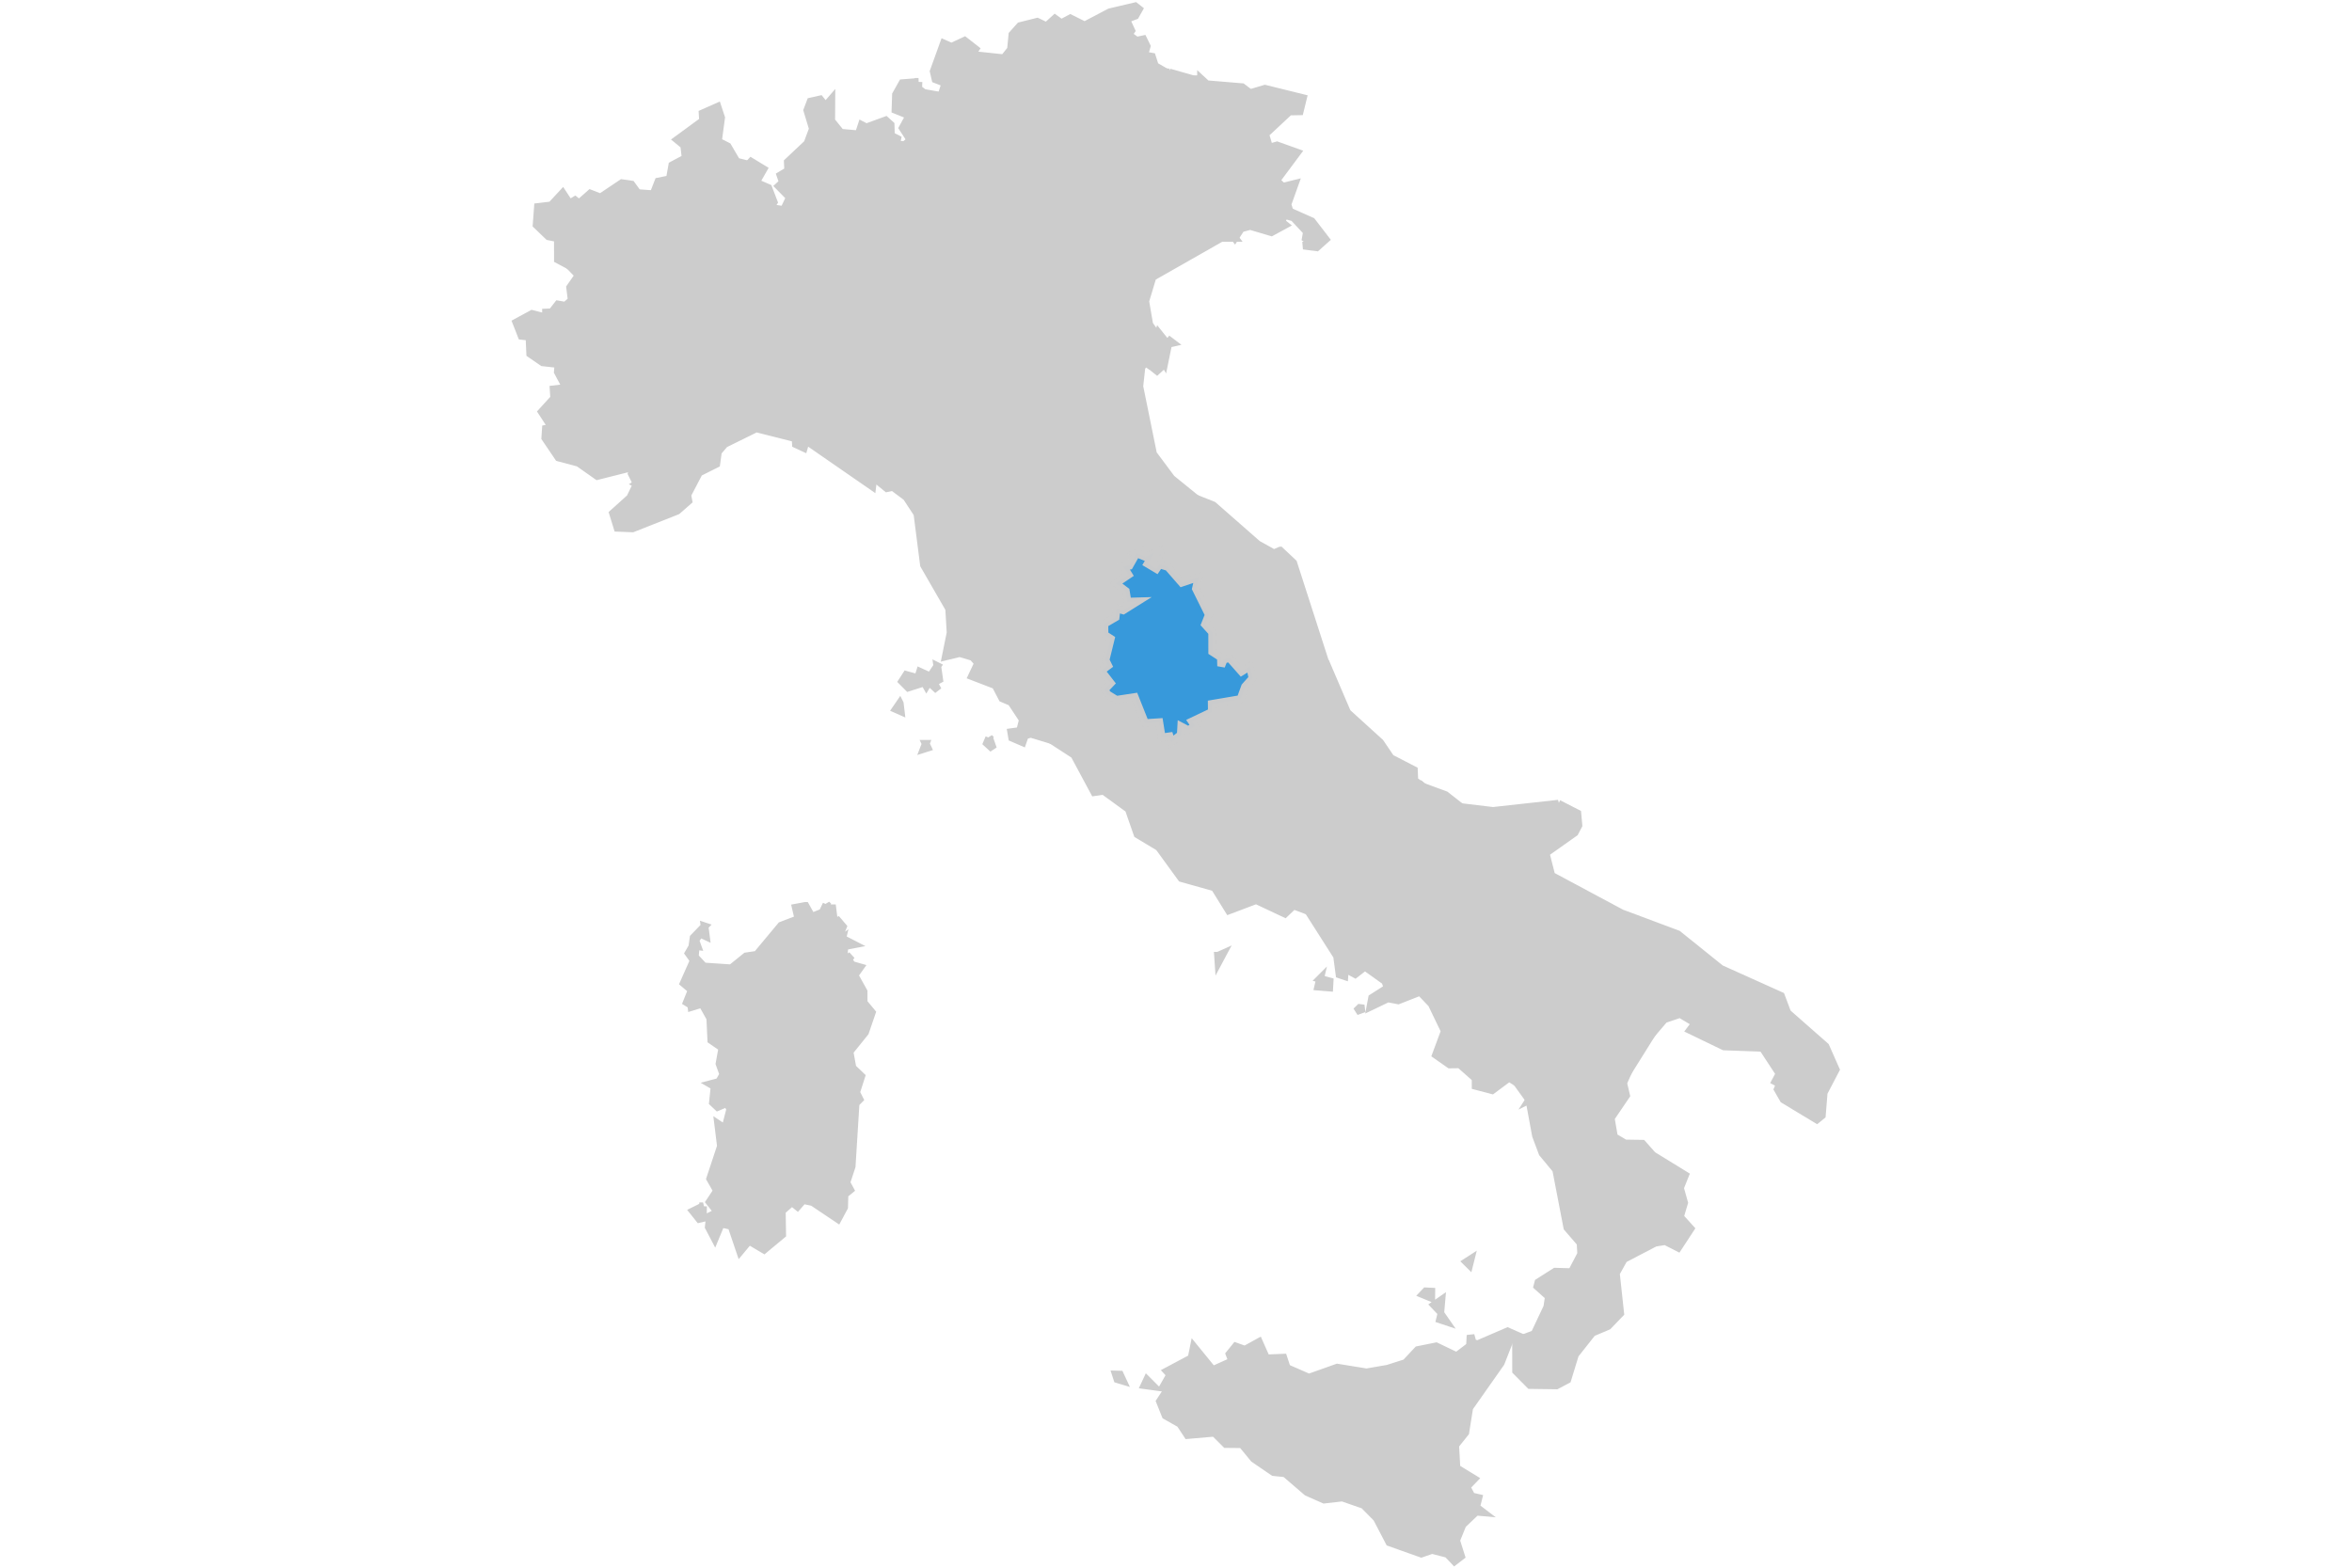 <?xml version="1.0" encoding="UTF-8" standalone="no"?>
<!-- (c) ammap.com | SVG map of Italy - Low -->

<svg
   xmlns:amcharts="http://amcharts.com/ammap"
   xmlns:dc="http://purl.org/dc/elements/1.1/"
   xmlns:cc="http://creativecommons.org/ns#"
   xmlns:rdf="http://www.w3.org/1999/02/22-rdf-syntax-ns#"
   xmlns:svg="http://www.w3.org/2000/svg"
   xmlns="http://www.w3.org/2000/svg"
   xmlns:sodipodi="http://sodipodi.sourceforge.net/DTD/sodipodi-0.dtd"
   xmlns:inkscape="http://www.inkscape.org/namespaces/inkscape"
   version="1.1"
   id="svg2"
   inkscape:version="0.91 r13725"
   sodipodi:docname="umbria-map.svg"
   width="390"
   height="260"
   inkscape:export-filename="/home/guus/Pulse/Cirrus/o/educen/img/laquila-map.png"
   inkscape:export-xdpi="59"
   inkscape:export-ydpi="59">
  <sodipodi:namedview
     pagecolor="#ffffff"
     bordercolor="#666666"
     borderopacity="1"
     objecttolerance="10"
     gridtolerance="10"
     guidetolerance="10"
     inkscape:pageopacity="0"
     inkscape:pageshadow="2"
     inkscape:window-width="1366"
     inkscape:window-height="723"
     id="namedview34"
     showgrid="false"
     inkscape:zoom="0.7071068"
     inkscape:cx="-244.99509"
     inkscape:cy="135.18804"
     inkscape:window-x="0"
     inkscape:window-y="24"
     inkscape:window-maximized="1"
     inkscape:current-layer="g8"
     fit-margin-top="0"
     fit-margin-left="0"
     fit-margin-right="0"
     fit-margin-bottom="0" />
  <defs
     id="defs4">
    <style
       type="text/css"
       id="style6">
			.land
			{
				fill: #CCCCCC;
				fill-opacity: 1;
				stroke:white;
				stroke-opacity: 1;
				stroke-width:0.5;
			}
		</style>
    <amcharts:ammap
       projection="mercator"
       leftLongitude="6.624"
       topLatitude="47.087"
       rightLongitude="18.517"
       bottomLatitude="35.491" />
    <!-- All areas are listed in the line below. You can use this list in your script. -->
    <!--{id:"VA"},{id:"SM"},{id:"FR-H"},{id:"MT"},{id:"IT_65"},{id:"IT-77"},{id:"IT-78"},{id:"IT-72"},{id:"IT-45"},{id:"IT-36"},{id:"IT-62"},{id:"IT-42"},{id:"IT-25"},{id:"IT-57"},{id:"IT-67"},{id:"IT-21"},{id:"IT-75"},{id:"IT-88"},{id:"IT-82"},{id:"IT-52"},{id:"IT-32"},{id:"IT-55"},{id:"IT-23"},{id:"IT-34"}-->
  </defs>
  <g
     id="g8"
     transform="translate(0.313,-459.316)">
    <path
       id="VA"
       title="Vatican City"
       class="land"
       d="m 192.615,593.669 -0.04,-0.04 -0.036,0.011 -0.061,0.014 -0.057,0.093 -0.011,0.021 0.021,0.029 0.021,-0.007 0.093,0.021 0.072,-0.029 0.007,-0.021 -0.014,-0.029 z"
       inkscape:connector-curvature="0"
       style="fill:#cccccc;fill-opacity:1;stroke:#cccccc;stroke-width:1.279;stroke-opacity:1;stroke-miterlimit:4;stroke-dasharray:none" />
    <path
       id="SM"
       title="San Marino"
       class="land"
       d="m 193.254,543.342 0,0 0.294,-1.906 -1.924,0.901 0.1,1.296 0,0 0.014,0.036 z"
       inkscape:connector-curvature="0"
       style="fill:#cccccc;fill-opacity:1;stroke:#cccccc;stroke-width:1.279;stroke-opacity:1;stroke-miterlimit:4;stroke-dasharray:none" />
    <path
       id="IT_65"
       title="Abruzzo"
       class="land"
       d="m 219.523,569.223 3.542,8.266 5.473,4.975 1.748,2.588 3.848,1.985 0.075,1.741 1.231,0.872 0,0 -5.405,7.577 -0.732,-0.133 -0.495,-2.153 -1.457,-0.187 -1.134,-1.192 -2.505,2.028 0.843,1.963 -1.35,0.054 -0.226,0.948 -0.7,-0.711 -0.89,1.403 -1.425,-0.165 0,0 -0.894,-1.174 -2.412,-0.348 -0.628,-1.188 -1.497,-0.337 -1.834,1.235 -1.985,-1.651 -1.123,0.237 -0.258,-2.631 -4.142,-2.232 -1.59,-0.043 -0.506,-0.808 0.054,-1.766 1.026,-0.51 0.018,-0.858 2.975,1.22 2.441,-1.332 -4.174,-4.303 0.747,-0.836 -1.432,-1.342 1.141,-0.869 -0.395,-1.522 0.642,-1.199 1.899,0.463 1.834,-0.585 0.273,-1.231 -1.127,-0.718 0.194,-0.603 0,0 0,0 0,0 0,0 0,0 2.541,-1.131 0.675,-1.945 2.322,0.284 1.131,-1.267 3.546,-0.955 0,0 z"
       inkscape:connector-curvature="0"
       style="fill:#cccccc;fill-opacity:1;stroke:#cccccc;stroke-width:1.279;stroke-opacity:1;stroke-miterlimit:4;stroke-dasharray:none" />
    <path
       id="IT-77"
       title="Basilicata"
       class="land"
       d="m 249.371,614.486 0.362,-0.883 3.79,0.197 1.888,-1.296 3.09,2.408 -1.088,1.974 2.577,1.396 1.486,-0.47 1.055,2.319 2.634,2.796 1.798,-1.299 0.732,0.887 0.671,-0.919 1.644,0.373 1.048,0.797 -0.047,5.642 1.554,0.567 1.037,1.777 0,0 -3.962,6.342 0,0 -4.124,-0.625 -1.278,5.897 -1.486,-0.922 -1.059,0.865 -3.094,0.025 -0.729,-1.421 0.445,-0.8 -1.863,-0.262 -1.996,0.032 -1.184,1.841 0,0 -2.049,-2.846 0,0 2.94,-5.517 -4.946,-5.298 0.025,-1.834 -1.561,-0.944 0.876,-1.378 -2.128,-1.382 0.061,-1.741 -0.955,-0.904 0.754,-0.054 -0.169,-1.192 1.719,0.388 1.21,-1.005 0.811,-2.107 z"
       inkscape:connector-curvature="0"
       style="fill:#cccccc;fill-opacity:1;stroke:#cccccc;stroke-width:1.279;stroke-opacity:1;stroke-miterlimit:4;stroke-dasharray:none" />
    <path
       id="IT-78"
       title="Calabria"
       class="land"
       d="m 253.276,641.724 1.188,-1.841 1.992,-0.032 1.863,0.262 -0.445,0.8 0.729,1.421 3.094,-0.025 1.059,-0.861 1.486,0.919 1.278,-5.893 4.124,0.625 0,0 -0.808,1.82 0.488,2.078 -2.548,3.754 0.535,3.126 1.823,1.08 2.886,0.043 1.694,1.913 5.384,3.309 -0.847,2.11 0.693,2.462 -0.703,2.351 1.762,1.945 -2.06,3.148 -2.128,-1.084 -1.683,0.266 -5.194,2.71 -1.31,2.351 0.718,6.647 -2.028,2.11 -2.599,1.098 -2.871,3.632 -1.274,4.167 -1.805,0.948 -4.386,-0.061 -2.304,-2.326 -0.007,-4.989 3.072,-1.149 2.103,-4.454 0.269,-1.748 -1.909,-1.708 0.172,-0.653 2.789,-1.773 2.731,0.079 1.576,-3.008 -0.104,-1.838 -2.193,-2.538 -1.852,-9.619 -2.261,-2.728 -1.088,-2.907 -1.098,-5.94 z"
       inkscape:connector-curvature="0"
       style="fill:#cccccc;fill-opacity:1;stroke:#cccccc;stroke-width:1.279;stroke-opacity:1;stroke-miterlimit:4;stroke-dasharray:none" />
    <path
       id="IT-72"
       title="Campania"
       class="land"
       d="m 225.147,626.484 0.721,0.086 -1.299,0.477 0.578,-0.563 z m -6.572,-4.835 1.583,0.431 -0.057,1.019 -1.834,-0.151 0.309,-1.299 z m 2.01,-17.11 1.184,1.701 1.238,0.136 -0.592,-1.468 0.79,-1.446 0.822,0.686 1.378,-0.47 6.608,3.241 1.149,-1.059 1.719,-0.025 0.617,-1.037 1.439,0.61 2.584,-1.403 0,0 1.676,1.303 -0.495,2.423 3.779,2.039 -1.292,2.365 0.826,0.955 2.132,0.621 0.61,-0.463 2.609,1.242 0,0 0.492,1.425 -0.811,2.107 -1.21,1.005 -1.719,-0.391 0.169,1.195 -0.754,0.054 0.958,0.904 -0.061,1.741 2.128,1.382 -0.876,1.378 1.561,0.944 -0.021,1.834 4.942,5.298 -2.94,5.517 0,0 -1.306,-0.84 -2.807,2.085 -2.739,-0.721 -0.007,-1.26 -2.62,-2.308 -1.68,0.021 -2.272,-1.594 1.464,-3.948 -2.171,-4.508 -1.913,-2.01 -3.639,1.428 -1.716,-0.33 -2.893,1.389 0.28,-1.472 2.573,-1.637 -0.388,-1.138 -3.374,-2.412 -1.612,1.253 -1.705,-0.926 -0.09,1.245 -0.808,-0.273 -0.402,-3.033 -4.77,-7.487 0,0 2.376,-1.813 -0.553,-2.94 2.128,-1.116 z"
       inkscape:connector-curvature="0"
       style="fill:#cccccc;fill-opacity:1;stroke:#cccccc;stroke-width:1.279;stroke-opacity:1;stroke-miterlimit:4;stroke-dasharray:none" />
    <path
       id="IT-45"
       title="Emilia-Romagna"
       class="land"
       d="m 198.003,541.999 -0.337,2.588 -1.098,1.109 -1.048,-0.129 -0.47,-1.389 -0.976,0.406 -0.818,-1.242 0,0 0.294,-1.906 -1.924,0.901 0.1,1.292 0,0 0,0 0,0 0.434,0.797 -1.418,-0.014 -1.367,2.774 0,0 -0.014,-0.011 0,0 -1.619,0.894 -0.556,-0.829 -1.644,0.553 -2.968,-1.787 -1.673,-0.075 -2.003,-1.583 0.097,-1.098 -1.314,-1.769 1.866,-3.467 -2.914,0.266 0.452,-1.127 -1.734,0.075 -1.719,-2.046 -2.667,2.078 -1.432,0.05 1.102,1.335 -4.206,0.144 -0.477,-1.113 -1.744,1.96 -2.965,-2.401 -1.999,-0.047 -0.933,1.077 -1.92,-2.721 -3.456,-1.68 -0.854,0.427 -2.021,-2.136 -2.412,-0.872 -0.212,-1.396 -1.432,-0.833 -1.92,0.212 -2.516,2.674 0,0 -1.479,-1.906 -3.033,0.485 1.026,-1.694 -0.133,-1.978 -1.443,-1.019 -0.876,0.642 -2.943,-1.037 0,0 0.169,-1.755 0,0 0.628,-0.04 -0.115,-0.725 0.47,0.901 1.159,-0.305 -0.721,-2.039 1.382,-1.393 -1.622,-1.895 0.233,-0.951 2.329,-3.916 1.576,-0.485 0.564,0.668 0.179,-1.35 0.836,0.729 0.693,-0.879 0.273,1.346 1.5,0.642 0.804,-1.357 1.095,1.561 0.334,-1.152 1.041,0.402 -0.337,-0.987 0.646,-0.524 0.126,1.005 1.353,-0.761 1.906,2.789 1.195,-0.56 3.657,1.988 0.879,-0.481 2.168,1.848 1.414,-0.061 2.351,-1.945 0.348,1.12 2.606,0.897 3.377,-1.274 1.389,0.786 2.85,-0.775 2.236,0.33 0,0 0.057,0.535 2.046,-0.133 1.166,1.177 3.621,-2.329 5.445,0.133 0.822,1.105 2.505,-0.377 0.19,1.874 1.159,1.306 0,0 -1.088,-0.729 -0.621,0.818 -0.352,3.176 2.283,11.223 3.036,4.074 4.074,3.309 z m -9.565,4.067 0,0 -1.091,0.395 0.492,0.571 0.675,-0.8 -0.075,-0.165 z"
       inkscape:connector-curvature="0"
       style="fill:#cccccc;fill-opacity:1;stroke:#cccccc;stroke-width:1.279;stroke-opacity:1;stroke-miterlimit:4;stroke-dasharray:none" />
    <path
       id="IT-36"
       title="Friuli-Venezia Giulia"
       class="land"
       d="m 198.839,472.405 0.948,0.876 5.872,0.492 1.314,0.991 2.466,-0.732 6.303,1.558 -0.538,2.189 -1.73,0.032 -4.005,3.74 0.678,2.254 1.285,-0.373 3.324,1.188 -3.46,4.648 1.095,1.023 1.992,-0.495 -1.224,3.424 0.373,1.17 3.668,1.633 2.293,2.986 -1.479,1.321 -2.197,-0.284 1.651,-0.52 -1.253,-0.7 0.183,-1.077 -2.207,-2.365 -1.504,-0.416 -0.56,1.127 0.632,0.51 -2.254,1.224 -3.514,-1.041 -1.518,0.402 -1.034,1.586 0,0 -1.698,-2.215 -0.836,-3.133 -0.607,0.775 -1.253,-0.887 -0.98,0.764 -0.477,-0.919 -2.344,1.798 -0.463,-1.088 -1.407,-0.036 -0.872,-2.509 -1.421,-0.56 -0.596,-2.466 1.676,-1.712 0.162,-1.285 -3.234,-3.015 3.851,-5.265 2.401,-0.011 -0.538,-1.249 2.157,-0.804 -0.345,-2.473 0,0 1.224,-0.083 z"
       inkscape:connector-curvature="0"
       style="fill:#cccccc;fill-opacity:1;stroke:#cccccc;stroke-width:1.279;stroke-opacity:1;stroke-miterlimit:4;stroke-dasharray:none" />
    <path
       id="IT-62"
       title="Lazio"
       class="land"
       d="m 201.66,617.831 0.804,-0.362 -0.736,1.378 -0.068,-1.016 z m 18.926,-13.291 -2.136,1.113 0.553,2.94 -2.376,1.816 -2.455,-0.922 -1.428,1.357 -4.766,-2.243 -4.526,1.708 -2.365,-3.815 -5.499,-1.543 -3.733,-5.133 -3.55,-2.136 -1.457,-4.185 -4.167,-3.029 -1.533,0.226 -3.32,-6.181 -3.794,-2.466 0.668,-1.49 2.441,-0.029 -0.032,-1.231 -1.001,-0.686 0.33,-1.328 1.163,0.025 3.022,-2.039 -0.553,-1.5 0.815,-0.843 -1.357,-1.062 0.416,-0.876 0.682,0.642 0.764,-1.105 0.89,0.05 1.579,2.039 -1.023,1.088 0.463,0.757 1.486,0.919 3.047,-0.459 1.723,4.325 2.354,-0.151 0.402,2.53 1.306,-0.187 0.294,0.962 1.554,-1.206 0.079,-1.393 1.181,0.621 1.073,-0.707 -0.492,-0.732 3.309,-1.579 -0.014,-1.335 4.77,-0.808 0.747,-2.057 1.766,-0.176 1.321,1.134 -0.194,0.607 1.127,0.714 -0.273,1.235 -1.834,0.581 -1.899,-0.459 -0.642,1.199 0.395,1.522 -1.141,0.869 1.432,1.342 -0.75,0.84 4.178,4.303 -2.441,1.332 -2.975,-1.22 -0.018,0.861 -1.023,0.51 -0.054,1.766 0.502,0.808 1.59,0.043 4.145,2.232 0.258,2.634 1.123,-0.237 1.985,1.651 1.834,-1.235 1.497,0.341 0.628,1.188 2.412,0.348 0.897,1.174 1.5,3.166 -0.883,2.265 z m -27.96,-10.778 -0.014,-0.029 0.004,-0.065 -0.04,-0.04 -0.032,0.011 -0.061,0.014 -0.057,0.093 -0.011,0.021 0.025,0.029 0.021,-0.007 0.093,0.021 0.072,-0.029 0,-0.021 z"
       inkscape:connector-curvature="0"
       style="fill:#cccccc;fill-opacity:1;stroke:#cccccc;stroke-width:1.279;stroke-opacity:1;stroke-miterlimit:4;stroke-dasharray:none" />
    <path
       id="IT-42"
       title="Liguria"
       class="land"
       d="m 105.284,539.577 0.843,-0.502 -0.797,-0.51 0.865,-0.94 3.23,1.034 1.292,-0.065 -0.517,-0.797 0.66,-0.546 1.059,0.19 -0.169,-3.988 0.675,0.04 0.84,-2.017 1.145,-0.632 -0.223,-1.87 1.037,-1.289 2.121,1.551 1.895,-1.418 1.633,0.531 1.141,-2.107 1.278,0.072 1.561,2.24 0.944,-1.752 1.647,0.04 -0.625,-1.895 1.367,-1.134 3.255,2.67 1.242,-1.048 0,0 2.943,1.037 0.876,-0.642 1.443,1.019 0.133,1.978 -1.023,1.694 3.033,-0.485 1.479,1.906 0,0 3.212,2.358 0.169,2.154 0.747,-0.628 0.528,0.366 -0.714,0.732 1.411,-0.047 0.233,1.787 0.639,-0.538 0.851,0.528 -0.897,1.411 0,0 -0.994,0.215 -2.24,-1.841 -0.187,1.533 -11.008,-7.616 -0.348,1.235 -1.306,-0.607 -0.061,-0.983 -6.518,-1.644 -5.247,2.588 -1.105,1.299 -0.276,2.01 -2.871,1.436 -1.938,3.708 0.187,0.994 -1.866,1.633 -7.397,2.925 -2.494,-0.101 -0.743,-2.408 2.853,-2.57 1.098,-2.293 z"
       inkscape:connector-curvature="0"
       style="fill:#cccccc;fill-opacity:1;stroke:#cccccc;stroke-width:1.279;stroke-opacity:1;stroke-miterlimit:4;stroke-dasharray:none" />
    <path
       id="IT-25"
       title="Lombardia"
       class="land"
       d="m 151.986,472.897 -0.047,1.127 0.915,0.693 2.922,0.52 0,0 0.413,0.969 2.297,0.743 0.589,1.773 -2.168,1.515 0.948,0.456 0.373,2.114 -0.772,3.65 -1.698,3.141 1.052,1.917 -0.14,2.301 1.181,1.199 1.479,-0.502 0.169,-0.772 3.46,0.029 0,0 -3.98,5.922 0.262,4.928 1.436,0.179 -0.352,2.76 0.718,0.492 0.865,-0.718 3.743,3.094 1.525,2.505 1.339,-0.714 1.077,0.402 -0.52,1.31 1.633,0.111 0.004,0.883 2.943,1.909 0,0 -2.236,-0.33 -2.85,0.775 -1.389,-0.786 -3.377,1.274 -2.606,-0.897 -0.348,-1.12 -2.351,1.945 -1.414,0.061 -2.168,-1.848 -0.879,0.481 -3.657,-1.988 -1.195,0.56 -1.906,-2.789 -1.353,0.761 -0.126,-1.005 -0.646,0.524 0.337,0.987 -1.041,-0.402 -0.334,1.152 -1.091,-1.561 -0.804,1.357 -1.5,-0.642 -0.273,-1.346 -0.693,0.879 -0.836,-0.729 -0.179,1.35 -0.564,-0.668 -1.576,0.485 -2.326,3.916 -0.233,0.955 1.622,1.895 -1.382,1.393 0.725,2.039 -1.159,0.309 -0.47,-0.901 0.115,0.725 -0.628,0.04 0,0 0.093,-1.741 -0.983,-1.655 -1.658,-0.057 -0.294,-1.834 -2.803,-3.058 -0.104,-1.149 -2.304,1.095 -1.066,-0.779 -0.165,0.632 -1.192,-0.689 -0.488,-2.193 -1.324,-1.156 0.642,-0.922 -0.958,0.205 0.567,-1.084 -1.07,-1.324 1.07,-1.838 1.421,0.319 1.109,1.468 1.271,-1.396 -0.779,-0.833 2.293,-0.416 -1.066,-2.38 -1.26,-0.65 -1.253,-5.423 -1.095,-0.327 -0.725,-1.371 0.768,-1.382 -0.459,-1.777 2.889,-3.144 -0.136,-2.211 0,0 0.434,-0.477 2.039,1.242 -1.26,2.218 2.071,0.897 0.901,2.351 -0.628,0.944 2.301,0.355 0.998,-2.092 -1.83,-1.863 0.678,-0.621 -0.406,-1.174 1.281,-0.764 -0.068,-1.45 3.263,-3.069 0.901,-2.426 -0.93,-3.076 0.546,-1.446 1.579,-0.355 0.897,1.113 0.969,-1.12 -0.025,3.571 1.583,1.96 2.968,0.262 0.506,-1.536 0.757,0.395 3.223,-1.174 0.811,0.736 0.054,1.795 1.048,0.535 -0.19,0.919 1.414,0.133 0.991,-0.847 -1.31,-2.014 1.127,-2.053 -2.326,-0.94 0.083,-2.53 1.066,-1.899 2.67,-0.212 z"
       inkscape:connector-curvature="0"
       style="fill:#cccccc;fill-opacity:1;stroke:#cccccc;stroke-width:1.279;stroke-opacity:1;stroke-miterlimit:4;stroke-dasharray:none" />
    <path
       id="IT-57"
       title="Marche"
       class="land"
       d="m 211.954,550.635 -1.041,0.452 -2.713,-1.511 -7.354,-6.45 -2.843,-1.127 0,0 -0.337,2.588 -1.098,1.109 -1.048,-0.129 -0.47,-1.389 -0.976,0.406 -0.818,-1.242 0,0 -1.515,0.33 0,0 -0.014,-0.036 0,0 0.434,0.797 -1.418,-0.014 -1.367,2.774 0,0 0.047,0.036 0,0 1.594,1.411 -0.976,0.768 -0.219,-1.335 -0.158,1.12 -2.06,1.098 0.52,0.8 0,0 1.493,0.607 1.418,-0.646 -1.059,1.766 1.457,0.869 0.51,-0.75 1.418,0.416 2.283,2.616 2.785,-0.937 -0.441,1.927 2.139,4.318 -0.632,1.597 1.188,1.317 0.007,3.223 1.436,0.933 0.043,1.45 0.438,-1.102 0.965,-0.219 1.978,2.24 1.407,-0.872 0.416,1.949 -1.245,1.403 0,0 1.766,-0.176 1.321,1.134 0,0 2.541,-1.131 0.675,-1.945 2.319,0.284 1.131,-1.263 3.546,-0.958 0,0 -5.305,-16.471 -2.164,-2.035 z m -19.791,0.869 -0.266,-0.093 0,0 -0.068,-0.021 0,0 0.319,-0.133 0,0 0.036,0.19 0,0 -0.021,0.057 z"
       inkscape:connector-curvature="0"
       style="fill:#cccccc;fill-opacity:1;stroke:#cccccc;stroke-width:1.279;stroke-opacity:1;stroke-miterlimit:4;stroke-dasharray:none" />
    <path
       id="IT-67"
       title="Molise"
       class="land"
       d="m 235.603,589.789 3.744,1.371 2.559,1.999 0,0 -0.739,3.898 1.116,1.464 -2.491,2.118 -1.163,-0.538 -0.449,0.546 0.072,2.29 1.274,1.066 0,0 -2.588,1.403 -1.439,-0.614 -0.617,1.041 -1.719,0.025 -1.149,1.062 -6.608,-3.241 -1.378,0.47 -0.822,-0.686 -0.79,1.446 0.592,1.468 -1.238,-0.136 -1.184,-1.701 0,0 0.879,-2.293 -1.5,-3.166 0,0 1.425,0.165 0.89,-1.403 0.7,0.711 0.226,-0.948 1.35,-0.054 -0.843,-1.963 2.505,-2.028 1.134,1.192 1.457,0.187 0.495,2.153 0.732,0.133 5.405,-7.577 0,0 z"
       inkscape:connector-curvature="0"
       style="fill:#cccccc;fill-opacity:1;stroke:#cccccc;stroke-width:1.279;stroke-opacity:1;stroke-miterlimit:4;stroke-dasharray:none" />
    <path
       id="IT-21"
       title="Piemonte"
       class="land"
       d="m 118.661,477.021 0.599,1.816 -0.528,3.934 1.604,0.815 1.482,2.534 1.963,0.488 0,0 0.136,2.211 -2.889,3.144 0.459,1.78 -0.768,1.382 0.725,1.371 1.095,0.327 1.253,5.423 1.26,0.65 1.066,2.38 -2.293,0.416 0.779,0.833 -1.271,1.396 -1.105,-1.468 -1.425,-0.319 -1.066,1.838 1.07,1.324 -0.567,1.088 0.958,-0.205 -0.642,0.922 1.324,1.156 0.488,2.197 1.188,0.686 0.165,-0.628 1.07,0.775 2.304,-1.095 0.104,1.152 2.803,3.054 0.294,1.834 1.658,0.057 0.983,1.655 -0.09,1.741 0,0 -0.169,1.755 0,0 -1.242,1.048 -3.255,-2.674 -1.367,1.134 0.625,1.895 -1.647,-0.04 -0.94,1.752 -1.565,-2.24 -1.274,-0.075 -1.141,2.11 -1.633,-0.535 -1.895,1.421 -2.121,-1.551 -1.037,1.289 0.223,1.866 -1.141,0.632 -0.84,2.021 -0.675,-0.04 0.169,3.988 -1.059,-0.19 -0.66,0.542 0.517,0.797 -1.292,0.068 -3.23,-1.034 -0.865,0.94 0.797,0.51 -0.843,0.502 0,0 -0.854,-1.716 0.323,-1.116 -6.023,1.518 -3.115,-2.193 -3.32,-0.879 -2.197,-3.245 0.1,-1.518 1.026,-0.201 -1.698,-2.606 2.053,-2.258 -0.097,-1.482 2.107,-0.248 -1.414,-2.638 0.108,-1.296 -2.613,-0.291 -2.071,-1.425 -0.126,-2.821 -1.303,-0.147 -0.869,-2.225 2.606,-1.414 2.308,0.596 0.004,-0.826 0.965,-0.036 1.016,-1.303 1.253,0.215 1.03,-0.904 -0.266,-2.121 1.421,-2.039 -1.565,-1.601 0,0 0.635,-1.278 0.129,1.023 1.425,0.14 4.928,-2.907 4.468,0.836 1.755,-1.245 1.31,0.162 0.635,-3.532 -1.324,-1.759 0,-3.27 0,0 0.822,-2.114 1.888,-0.377 0.413,-2.315 2.222,-1.184 -0.251,-2.121 -1.141,-0.937 4.271,-3.13 -0.072,-1.235 z"
       inkscape:connector-curvature="0"
       style="fill:#cccccc;fill-opacity:1;stroke:#cccccc;stroke-width:1.279;stroke-opacity:1;stroke-miterlimit:4;stroke-dasharray:none" />
    <path
       id="IT-75"
       title="Puglia"
       class="land"
       d="m 258.096,592.606 3.144,1.612 0.179,1.985 -0.628,1.195 -4.813,3.406 0.951,3.74 11.607,6.22 9.353,3.499 7.117,5.725 9.992,4.497 1.055,2.81 6.328,5.567 1.701,3.844 -1.996,3.815 -0.305,3.79 -0.833,0.675 -5.513,-3.324 -0.976,-1.701 0.366,-0.879 -0.747,-0.402 0.689,-1.299 -2.807,-4.282 -6.403,-0.23 -5.617,-2.713 0.876,-1.163 -2.538,-1.518 -2.627,0.887 -2.042,2.394 0,0 -1.037,-1.773 -1.554,-0.567 0.047,-5.642 -1.048,-0.797 -1.644,-0.373 -0.671,0.919 -0.732,-0.887 -1.798,1.299 -2.634,-2.796 -1.055,-2.319 -1.482,0.47 -2.581,-1.396 1.088,-1.974 -3.09,-2.408 -1.884,1.296 -3.79,-0.201 -0.366,0.887 0,0 -2.609,-1.242 -0.61,0.463 -2.132,-0.621 -0.826,-0.955 1.292,-2.365 -3.779,-2.039 0.495,-2.423 -1.676,-1.303 0,0 -1.274,-1.066 -0.072,-2.29 0.449,-0.546 1.163,0.538 2.494,-2.118 -1.116,-1.464 0.739,-3.898 0,0 5.337,0.639 10.843,-1.199 z"
       inkscape:connector-curvature="0"
       style="fill:#cccccc;fill-opacity:1;stroke:#cccccc;stroke-width:1.279;stroke-opacity:1;stroke-miterlimit:4;stroke-dasharray:none" />
    <path
       id="IT-88"
       title="Sardegna"
       class="land"
       d="m 117.412,661.001 1.009,0.111 0.761,1.281 -0.969,2.337 -1.005,-1.92 0.205,-1.809 z m -1.145,-1.626 -0.047,1.96 -0.581,0.136 -1.019,-1.278 1.647,-0.818 z m 0.248,-46.433 0.219,1.669 -0.98,-0.456 -0.782,1.088 0.363,1.005 -0.826,-0.104 0.187,-1.317 1.82,-1.884 z m 21.19,-2.99 0.172,1.378 -0.826,0.126 0.653,-1.504 z m -4.451,-0.398 1.016,1.82 1.425,-0.571 1.113,0.714 0.355,2.078 0.434,-1.228 1.001,-0.359 0.861,1.009 -1.073,2.609 0.973,-0.689 -0.19,0.808 0.804,-0.452 1.274,0.657 -1.525,0.294 -0.133,1.332 -1.303,0 1.604,0.865 0.983,-0.65 -0.531,0.675 0.614,0.887 1.353,0.388 -0.933,1.31 1.507,2.713 0.011,1.834 1.357,1.64 -1.127,3.291 -2.577,3.194 0.492,2.685 1.464,1.403 -0.861,2.685 0.574,1.141 -0.657,0.664 -0.65,10.462 -0.887,2.692 0.639,1.188 -0.944,0.775 -0.057,2.121 -1.041,1.942 -4.171,-2.8 -1.594,-0.334 -0.933,1.077 -0.919,-0.739 -1.676,1.468 0.061,3.923 -3.004,2.498 -2.502,-1.482 -1.472,1.769 -1.432,-4.224 -1.64,-0.366 -0.09,-1.224 -1.888,-2.387 1.228,-1.852 -1.141,-2.006 1.784,-5.384 -0.456,-3.679 1.163,0.782 0.847,-3.27 -0.546,-0.994 -1.551,0.653 -0.786,-0.743 0.28,-2.674 -0.653,-0.38 1.411,-0.373 0.689,-1.245 -0.635,-1.766 0.477,-2.634 -1.838,-1.26 -0.169,-3.654 -1.35,-2.401 -1.759,0.542 -0.129,-1.227 -0.854,0.955 1.019,-2.548 -1.335,-1.123 1.676,-3.779 -0.861,-1.199 0.502,-0.861 0.617,0.445 -0.09,1.026 1.482,1.59 4.562,0.309 2.451,-1.981 1.798,-0.266 4.027,-4.831 2.868,-1.095 -0.441,-1.884 1.604,-0.298 z m 3.474,-0.237 0.37,1.26 -1.062,0.165 0.693,-1.425 z"
       inkscape:connector-curvature="0"
       style="fill:#cccccc;fill-opacity:1;stroke:#cccccc;stroke-width:1.279;stroke-opacity:1;stroke-miterlimit:4;stroke-dasharray:none" />
    <path
       id="IT-82"
       title="Sicilia"
       class="land"
       d="m 189.877,688.171 1.073,1.077 -1.482,-0.201 z m -4.49,-0.876 0.477,1.026 -0.894,-0.269 -0.251,-0.775 z m 64.282,-7.178 1.852,0.818 -1.533,0.721 -1.454,3.7 -5.219,7.422 -0.66,4.131 -1.673,2.089 0.212,3.805 2.929,1.795 -0.607,0.632 -0.578,-0.528 -0.118,1.152 0.876,1.637 1.138,0.262 -0.384,1.522 1.116,0.851 -1.109,-0.1 -2.261,2.15 -1.062,2.62 0.829,2.616 -1.091,0.84 -1.149,-1.217 -2.584,-0.664 -1.777,0.614 -5.29,-1.881 -2.085,-4.002 -2.161,-2.189 -3.55,-1.235 -3.036,0.348 -2.835,-1.26 -3.607,-3.105 -1.931,-0.197 -3.259,-2.225 -1.97,-2.401 -2.681,-0.025 -1.888,-1.881 -4.465,0.388 -1.227,-1.866 -2.408,-1.364 -0.944,-2.354 1.109,-1.701 -0.51,-0.772 1.113,-1.96 -0.531,-0.574 4.063,-2.161 0.377,-1.863 3.123,3.833 3.255,-1.464 -0.459,-1.184 1.026,-1.267 1.529,0.542 2.326,-1.278 1.202,2.713 2.843,-0.115 0.567,1.716 3.668,1.601 4.705,-1.669 4.849,0.79 3.535,-0.614 2.95,-0.944 2.01,-2.146 3.051,-0.614 3.403,1.633 2.204,-1.683 0.097,-1.798 0.359,1.281 0.808,0.226 z m -11.012,-2.782 0.786,1.134 -0.983,-0.327 z m 0.04,-2.412 -0.165,1.924 -1.037,-1.091 z m -2.595,-1.439 0.922,0.043 -0.011,1.03 -1.385,-0.571 z m 7.444,-5.33 -0.23,0.919 -0.47,-0.467 z"
       inkscape:connector-curvature="0"
       style="fill:#cccccc;fill-opacity:1;stroke:#cccccc;stroke-width:1.279;stroke-opacity:1;stroke-miterlimit:4;stroke-dasharray:none"
       sodipodi:nodetypes="cccccccccccccccccccccccccccccccccccccccccccccccccccccccccccccccccccccccccccccccccccccccccccccc" />
    <path
       id="IT-52"
       title="Toscana"
       class="land"
       d="m 153.185,582.672 0.309,0.646 -0.635,0.201 0.327,-0.847 z m 10.527,-0.987 0.628,1.813 -1.005,-0.922 0.377,-0.89 z m -14.827,-5.7 0.154,1.288 -0.797,-0.352 0.642,-0.937 z m 6.22,-6.198 0.316,2.225 -0.904,0.488 0.682,1.281 -1.493,-1.396 -0.409,0.686 -0.323,-0.574 -2.678,0.851 -1.019,-1.026 0.693,-1.073 1.935,0.531 0.33,-1.055 1.712,0.782 1.159,-1.719 z m 33.383,-23.609 0.029,0.057 0,0 -0.675,0.8 -0.492,-0.571 1.091,-0.395 0,0 0.047,0.108 z m -46.928,-14.231 2.516,-2.674 1.92,-0.212 1.432,0.833 0.212,1.396 2.412,0.872 2.021,2.139 0.854,-0.427 3.456,1.68 1.92,2.721 0.933,-1.077 1.999,0.047 2.965,2.401 1.744,-1.96 0.477,1.113 4.206,-0.144 -1.102,-1.335 1.432,-0.05 2.667,-2.078 1.719,2.046 1.734,-0.075 -0.452,1.127 2.918,-0.266 -1.866,3.467 1.317,1.769 -0.097,1.098 2.003,1.583 1.676,0.075 2.968,1.787 1.644,-0.553 0.556,0.829 1.619,-0.894 0,0 0.061,0.047 0,0 1.594,1.411 -0.976,0.768 -0.219,-1.335 -0.158,1.12 -2.06,1.098 0.52,0.8 0,0 -1.166,2.053 -0.987,0.136 0.84,1.364 -2.132,1.436 1.673,1.26 0.291,1.759 1.676,-0.047 -2.394,1.5 -1.084,-0.309 -0.176,1.457 -1.859,1.095 0.021,1.787 1.037,0.675 -0.869,3.535 0.449,0.919 -1.156,0.869 0,0 -0.89,-0.05 -0.764,1.105 -0.682,-0.642 -0.416,0.876 1.357,1.062 -0.815,0.843 0.553,1.5 -3.022,2.039 -1.163,-0.025 -0.33,1.328 1.001,0.686 0.032,1.231 -2.441,0.029 -0.664,1.49 0,0 -3.424,-1.041 -0.98,0.258 -0.395,1.141 -1.723,-0.743 -0.158,-0.926 1.461,-0.201 0.474,-1.859 -1.927,-2.922 -1.486,-0.635 -1.127,-2.157 -3.912,-1.507 1.03,-2.179 -0.883,-1.009 -2.175,-0.646 -2.308,0.56 0.797,-3.93 -0.237,-3.991 -4.178,-7.247 -1.088,-8.506 -1.809,-2.76 -2.254,-1.683 0,0 0.897,-1.407 -0.851,-0.528 -0.639,0.538 -0.233,-1.787 -1.411,0.05 0.714,-0.732 -0.528,-0.366 -0.747,0.628 -0.169,-2.153 -3.219,-2.369 z"
       inkscape:connector-curvature="0"
       style="fill:#cccccc;fill-opacity:1;stroke:#cccccc;stroke-width:1.279;stroke-opacity:1;stroke-miterlimit:4;stroke-dasharray:none" />
    <path
       id="IT-32"
       title="Trentino-Alto Adige"
       class="land"
       d="m 187.924,460.357 0.621,0.488 -0.61,1.073 -1.54,0.567 0.879,1.909 -0.467,0.689 1.332,0.987 1.123,-0.237 0.567,1.156 -0.427,1.497 1.299,0.233 0.492,1.529 1.809,1.044 0,0 -1.845,1.572 -2.225,-0.233 -1.199,0.951 -0.04,-0.811 -2.265,-1.35 -1.256,3.74 -3.359,0.937 1.274,1.238 -0.922,2.29 -1.138,0.248 3.481,4.397 -1.228,1.834 -3.794,0.754 -0.323,3.424 -1.511,-0.108 -0.872,-1.224 -3.054,0.836 -0.445,1.988 -0.915,-0.761 -0.861,0.424 -2.344,6.073 -2.014,-0.84 -1.375,1.184 -1.823,-1.109 0.965,-2.383 -0.962,-0.596 0,0 -3.456,-0.029 -0.172,0.772 -1.479,0.502 -1.181,-1.202 0.14,-2.301 -1.052,-1.917 1.701,-3.141 0.768,-3.65 -0.373,-2.114 -0.948,-0.456 2.171,-1.515 -0.589,-1.773 -2.301,-0.743 -0.409,-0.965 0,0 0.678,-2.139 -1.64,-0.635 -0.301,-1.31 1.673,-4.634 1.274,0.567 2.186,-1.019 1.784,1.393 -0.628,0.948 5.362,0.567 1.159,-1.457 0.24,-2.462 1.267,-1.418 2.85,-0.714 1.547,0.739 1.389,-1.26 1.052,0.761 1.507,-0.804 2.362,1.181 4.174,-2.193 z"
       inkscape:connector-curvature="0"
       style="fill:#cccccc;fill-opacity:1;stroke:#cccccc;stroke-width:1.279;stroke-opacity:1;stroke-miterlimit:4;stroke-dasharray:none" />
    <path
       id="IT-55"
       title="Umbria"
       class="land"
       d="m 192.163,551.503 -0.266,-0.093 0,0 -0.068,-0.021 0,0 0.319,-0.133 0,0 0.036,0.19 0,0 -0.021,0.057 z m -4.038,-0.416 1.493,0.607 1.418,-0.646 -1.059,1.766 1.457,0.869 0.51,-0.75 1.418,0.416 2.283,2.616 2.785,-0.937 -0.441,1.927 2.139,4.318 -0.632,1.597 1.188,1.317 0.007,3.223 1.436,0.933 0.043,1.45 0.438,-1.102 0.965,-0.219 1.978,2.24 1.407,-0.872 0.416,1.949 -1.245,1.403 0,0 -0.747,2.057 -4.77,0.808 0.014,1.335 -3.309,1.579 0.492,0.732 -1.073,0.707 -1.181,-0.621 -0.079,1.393 -1.554,1.206 -0.294,-0.962 -1.306,0.19 -0.402,-2.53 -2.354,0.151 -1.723,-4.325 -3.047,0.463 -1.486,-0.919 -0.463,-0.757 1.026,-1.084 -1.579,-2.039 0,0 1.159,-0.869 -0.449,-0.919 0.869,-3.535 -1.037,-0.675 -0.021,-1.787 1.859,-1.095 0.176,-1.457 1.084,0.309 2.394,-1.5 -1.676,0.047 -0.291,-1.759 -1.673,-1.26 2.132,-1.436 -0.84,-1.364 0.987,-0.136 1.159,-2.053 z"
       inkscape:connector-curvature="0"
       style="fill:#3498db;fill-opacity:0.992;stroke:#cccccc;stroke-width:1.279;stroke-opacity:1;stroke-miterlimit:4;stroke-dasharray:none;opacity:0.99" />
    <path
       id="IT-23"
       title="Valle d'Aosta"
       class="land"
       d="m 102.804,489.694 1.579,0.226 1.03,1.418 2.624,0.19 0,0 0,3.27 1.324,1.759 -0.635,3.532 -1.31,-0.162 -1.755,1.245 -4.468,-0.836 -4.928,2.907 -1.425,-0.14 -0.129,-1.023 -0.635,1.278 0,0 -1.881,-0.998 -0.004,-3.535 -1.558,-0.312 -1.97,-1.895 0.223,-2.975 2.222,-0.266 1.874,-2.024 1.134,1.723 0.922,-0.556 0.668,0.538 1.866,-1.647 1.694,0.66 z"
       inkscape:connector-curvature="0"
       style="fill:#cccccc;fill-opacity:1;stroke:#cccccc;stroke-width:1.279;stroke-opacity:1;stroke-miterlimit:4;stroke-dasharray:none" />
    <path
       id="IT-34"
       title="Veneto"
       class="land"
       d="m 193.678,515.859 0.427,0.323 -0.851,0.19 0.424,-0.513 z m -0.133,-44.534 4.067,1.156 0,0 0.345,2.473 -2.157,0.804 0.538,1.249 -2.401,0.011 -3.851,5.265 3.234,3.015 -0.162,1.285 -1.676,1.712 0.596,2.466 1.421,0.56 0.876,2.509 1.407,0.036 0.463,1.091 2.344,-1.798 0.477,0.919 0.98,-0.764 1.253,0.887 0.607,-0.775 0.836,3.133 1.698,2.215 0,0 -2.258,0 -11.388,6.482 -1.206,4.009 0.664,3.866 1.084,1.554 -0.47,0.219 0.732,0.424 0.219,-0.736 1.543,1.927 -0.607,2.979 -0.818,-1.382 -0.599,0.757 0.711,1.468 -0.513,0.47 -0.865,-0.689 0,0 -1.159,-1.306 -0.19,-1.874 -2.505,0.377 -0.822,-1.105 -5.445,-0.133 -3.621,2.333 -1.163,-1.174 -2.046,0.136 -0.057,-0.535 0,0 -2.943,-1.909 0,-0.883 -1.633,-0.111 0.52,-1.31 -1.077,-0.402 -1.339,0.714 -1.525,-2.505 -3.743,-3.094 -0.865,0.721 -0.718,-0.492 0.352,-2.76 -1.436,-0.179 -0.262,-4.928 3.98,-5.922 0,0 0.962,0.596 -0.965,2.383 1.823,1.109 1.375,-1.184 2.014,0.84 2.344,-6.073 0.861,-0.424 0.915,0.761 0.449,-1.985 3.054,-0.836 0.869,1.224 1.511,0.108 0.323,-3.424 3.794,-0.754 1.227,-1.834 -3.481,-4.397 1.138,-0.251 0.922,-2.286 -1.274,-1.242 3.359,-0.937 1.256,-3.74 2.268,1.35 0.04,0.811 1.199,-0.951 2.225,0.233 1.845,-1.572 0,0 0.524,0.021 z"
       inkscape:connector-curvature="0"
       style="fill:#cccccc;fill-opacity:1;stroke:#cccccc;stroke-width:1.279;stroke-opacity:1;stroke-miterlimit:4;stroke-dasharray:none" />
  </g>
</svg>
